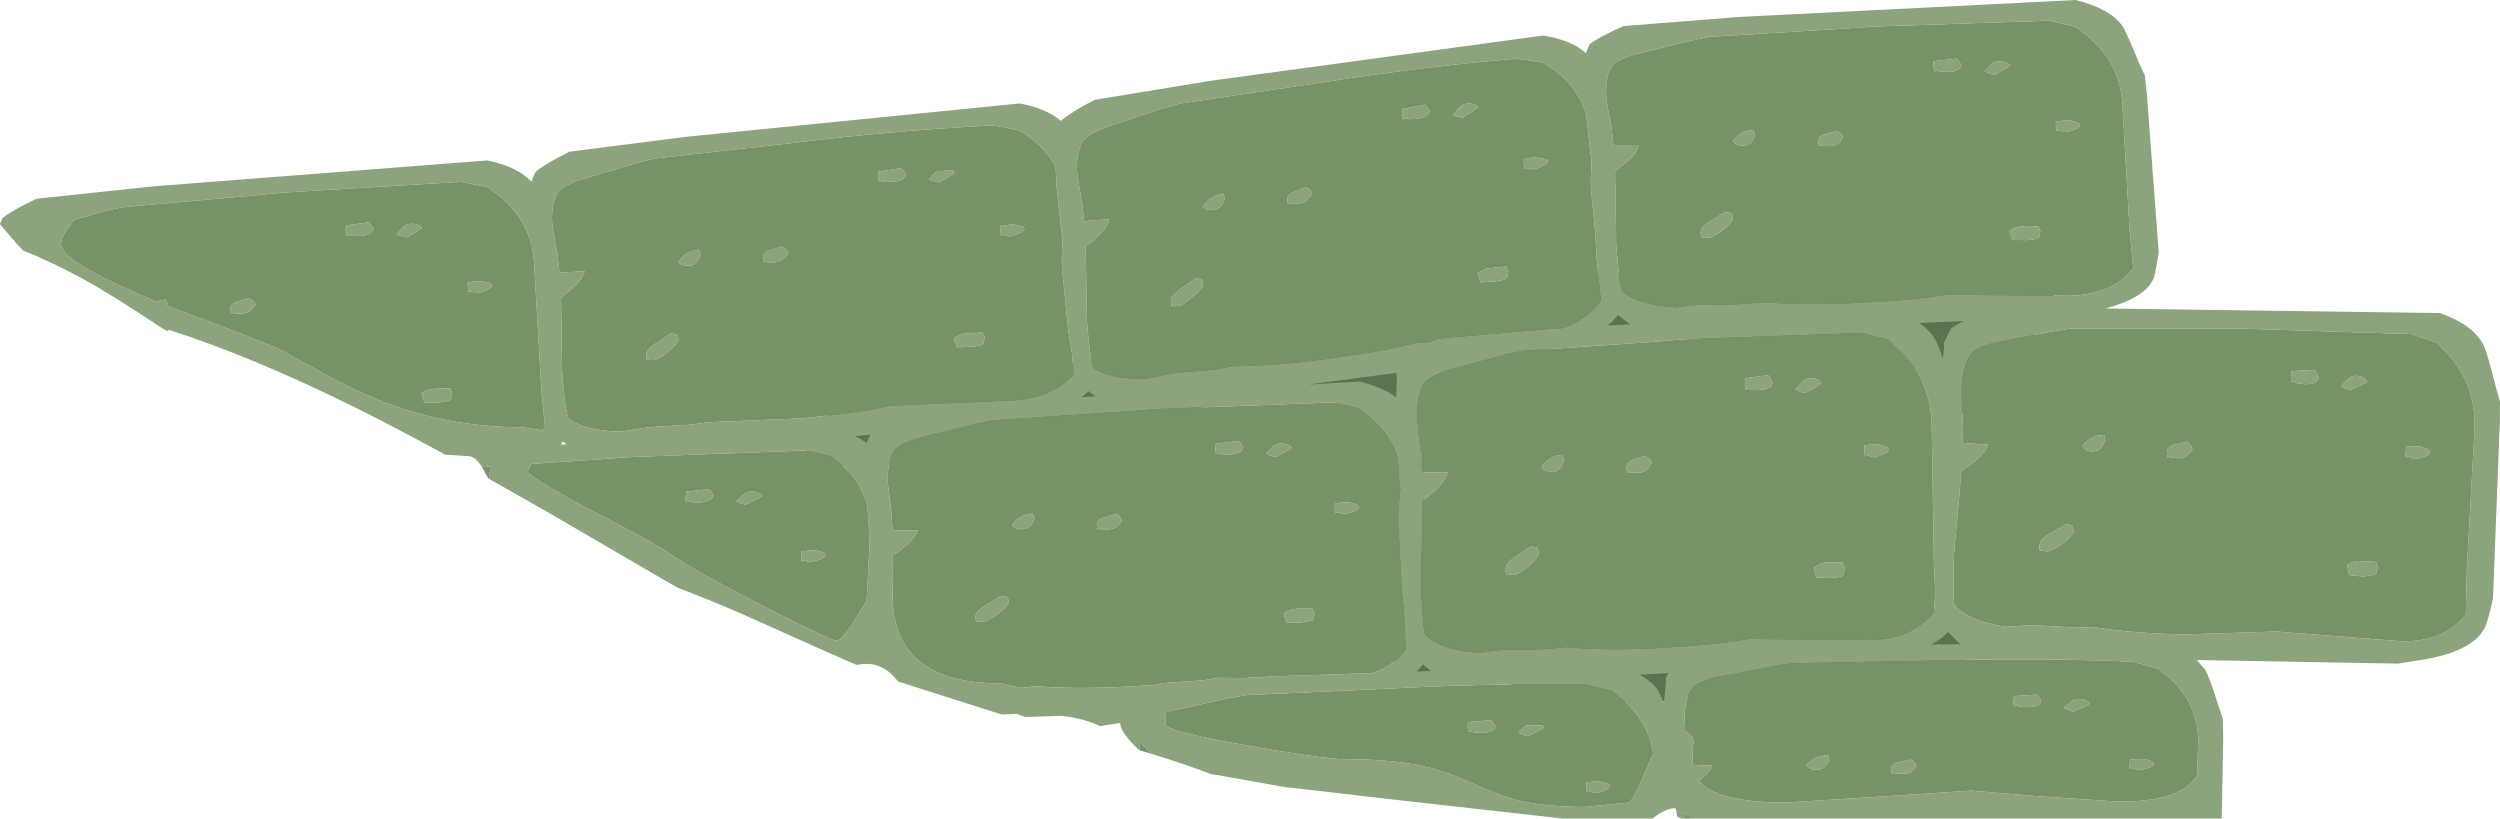 <?xml version="1.0" encoding="UTF-8" standalone="no"?>
<svg xmlns:ffdec="https://www.free-decompiler.com/flash" xmlns:xlink="http://www.w3.org/1999/xlink" ffdec:objectType="shape" height="215.6px" width="658.5px" xmlns="http://www.w3.org/2000/svg">
  <g transform="matrix(1.0, 0.0, 0.0, 1.0, 328.65, 259.8)">
    <path d="M134.9 -167.7 L124.3 -169.65 Q113.4 -171.65 104.3 -171.65 81.95 -171.65 63.9 -161.0 59.7 -158.5 52.45 -153.15 47.05 -149.2 44.85 -148.55 45.5 -143.4 46.15 -133.2 L47.25 -117.45 Q49.05 -99.65 54.6 -95.65 67.45 -97.7 86.5 -93.75 96.1 -91.75 104.45 -89.35 106.8 -89.35 119.7 -92.35 130.8 -95.0 136.5 -96.6 L163.8 -96.7 Q166.65 -98.85 173.25 -99.35 176.55 -99.6 179.55 -99.45 184.65 -99.45 189.25 -95.65 192.9 -92.6 192.9 -91.45 192.9 -86.2 181.65 -84.15 168.55 -82.8 164.85 -81.9 L137.55 -81.6 Q130.4 -78.65 117.6 -76.35 107.65 -74.55 105.0 -74.55 L88.9 -75.25 Q81.0 -76.25 67.7 -79.9 63.7 -81.0 57.9 -81.2 L48.65 -81.25 Q38.9 -81.45 38.55 -85.8 L37.95 -96.8 Q37.4 -103.8 35.7 -108.65 34.15 -112.9 33.3 -119.6 L31.9 -131.3 Q29.8 -145.95 22.05 -154.85 L10.75 -154.85 Q-5.2 -154.5 -49.9 -145.7 -93.9 -137.0 -103.4 -137.0 -113.1 -137.0 -116.05 -140.95 -117.5 -142.9 -117.05 -144.9 -117.05 -153.55 -48.9 -163.7 -13.6 -168.95 34.35 -174.55 47.2 -176.65 65.25 -181.1 L89.75 -186.9 Q111.6 -191.25 142.05 -189.5 L169.15 -186.9 Q177.2 -186.9 185.3 -189.65 193.45 -192.4 201.6 -192.4 208.8 -192.4 211.3 -188.45 212.55 -186.45 212.35 -184.5 212.35 -178.75 209.4 -174.1 204.5 -166.45 193.2 -167.2 195.85 -164.9 196.4 -162.85 196.6 -162.25 196.6 -159.7 196.6 -156.35 194.75 -153.8 192.65 -150.9 189.0 -150.9 185.65 -150.9 182.5 -154.0 180.5 -155.85 177.15 -160.75 173.75 -165.7 171.95 -167.5 168.9 -170.6 165.75 -170.6 L139.9 -169.3 Q139.35 -169.3 137.85 -168.5 136.4 -167.7 134.9 -167.7" fill="#5c7250" fill-rule="evenodd" stroke="none"/>
    <path d="M-201.65 -136.75 Q-203.55 -139.65 -205.25 -139.65 L-211.45 -140.05 -212.4 -140.6 Q-224.7 -147.3 -234.65 -152.25 -262.05 -165.85 -284.25 -172.95 L-284.4 -172.55 -285.7 -173.2 Q-300.05 -182.75 -307.65 -186.8 -315.2 -190.85 -322.6 -193.85 L-323.1 -194.4 -324.25 -195.6 -328.65 -200.75 -328.6 -200.95 -328.0 -202.35 Q-325.15 -204.6 -319.0 -207.45 L-288.4 -210.7 -200.25 -217.55 Q-192.15 -215.8 -188.7 -211.95 L-188.2 -213.15 -187.6 -214.55 Q-184.75 -216.85 -178.6 -219.85 L-148.05 -223.75 -60.05 -232.55 Q-52.8 -231.15 -49.25 -227.95 -46.4 -230.35 -40.35 -233.5 L-9.9 -238.5 77.85 -250.45 Q85.55 -249.15 89.05 -245.8 L89.45 -246.75 90.05 -248.15 Q92.9 -250.3 99.1 -252.95 L129.75 -255.35 218.05 -259.8 Q227.1 -257.55 230.35 -253.0 231.4 -251.5 234.8 -243.15 L236.3 -239.9 236.85 -234.9 239.95 -193.4 Q239.15 -187.85 238.6 -186.5 236.5 -181.35 225.95 -178.55 L314.05 -177.35 Q322.75 -174.25 325.45 -169.0 326.4 -167.25 328.8 -157.7 L329.85 -154.0 329.8 -148.4 328.0 -102.1 Q326.6 -96.0 325.9 -94.55 322.55 -87.8 307.6 -85.75 L302.95 -85.0 250.0 -85.95 252.15 -83.45 Q253.15 -82.0 255.75 -73.7 L256.85 -70.5 256.95 -65.65 256.55 -44.2 117.1 -44.2 115.0 -45.65 114.95 -45.05 114.9 -44.2 114.05 -44.2 113.95 -44.25 113.1 -44.75 112.85 -46.45 112.6 -46.95 Q110.1 -46.85 106.95 -44.45 L106.65 -44.2 82.95 -44.2 32.6 -49.85 26.8 -50.55 9.75 -52.5 9.55 -52.55 8.85 -52.65 -7.75 -55.6 -9.7 -55.9 -11.5 -56.6 Q-18.3 -59.1 -25.55 -61.3 -27.3 -63.0 -28.3 -64.65 L-28.5 -62.2 -28.6 -62.2 Q-33.65 -67.0 -33.6 -69.35 L-36.6 -68.9 -38.9 -68.55 Q-43.2 -70.6 -49.0 -71.25 L-58.65 -70.95 Q-59.7 -71.3 -60.65 -71.75 L-64.8 -71.6 -92.1 -80.3 Q-95.9 -85.3 -101.2 -84.9 L-102.25 -84.8 -103.0 -84.65 -111.35 -88.3 -132.9 -97.95 Q-142.5 -102.15 -150.2 -105.0 L-183.95 -124.65 -198.3 -132.8 -199.75 -133.6 -199.75 -134.1 Q-199.75 -135.5 -199.25 -136.9 L-201.65 -136.75 M214.25 -253.65 L211.05 -254.35 164.75 -252.8 161.9 -252.6 156.8 -252.25 121.6 -250.1 117.0 -249.15 101.95 -245.45 Q96.5 -243.95 95.5 -241.7 94.3 -238.9 94.4 -235.35 L94.5 -233.75 Q94.8 -231.15 95.85 -226.05 L96.35 -221.4 96.9 -221.4 103.0 -221.4 Q102.4 -218.85 97.95 -215.65 L97.4 -215.2 96.75 -214.75 96.9 -207.65 97.05 -195.3 Q97.7 -186.8 98.45 -183.65 L98.7 -183.0 99.2 -182.6 Q103.65 -179.35 113.1 -178.8 L113.35 -178.9 119.8 -179.65 Q124.4 -179.4 131.05 -179.75 L136.0 -180.2 Q146.7 -179.3 160.3 -180.0 176.6 -180.75 183.75 -182.15 L184.05 -182.15 184.15 -182.15 216.95 -181.9 Q228.35 -182.45 233.25 -189.2 L232.25 -199.75 230.35 -233.0 Q229.6 -243.2 221.35 -250.2 L218.05 -252.7 214.25 -253.65 M196.1 -243.1 Q197.9 -244.25 200.35 -243.05 L200.85 -242.5 198.9 -241.3 196.65 -240.1 Q195.0 -240.5 194.05 -241.05 L196.1 -243.1 M184.55 -240.85 L182.5 -240.9 181.2 -241.25 181.0 -240.95 Q180.75 -240.9 180.65 -242.2 180.55 -243.55 180.7 -243.75 L180.8 -243.7 186.8 -244.35 187.3 -243.7 187.95 -242.7 Q187.85 -241.0 184.55 -240.85 M212.85 -227.95 L212.95 -227.85 215.7 -228.1 Q217.65 -228.05 219.05 -227.3 L219.3 -226.7 Q219.0 -226.15 217.9 -225.7 216.8 -225.2 215.4 -225.0 L213.4 -225.55 213.2 -225.25 Q213.0 -225.15 212.9 -226.45 L212.85 -227.95 M208.25 -200.2 L208.3 -199.8 208.8 -198.95 208.45 -197.15 Q207.3 -196.65 205.15 -196.55 L201.45 -196.6 201.05 -197.7 Q200.7 -198.55 200.65 -198.95 201.9 -199.9 203.2 -200.1 204.5 -200.35 208.25 -200.2 M22.05 -238.45 L17.0 -237.7 -17.95 -232.5 -22.6 -231.2 -37.55 -226.2 Q-42.9 -224.2 -43.9 -221.85 L-44.6 -219.65 Q-45.2 -216.95 -44.9 -213.8 L-43.6 -206.1 -43.1 -201.5 -40.85 -201.75 -36.45 -202.05 Q-37.0 -199.75 -40.45 -196.65 L-41.45 -195.85 -42.7 -194.85 -42.55 -187.7 -42.35 -175.3 Q-41.7 -166.8 -40.95 -163.7 L-40.75 -163.0 Q-40.0 -162.45 -39.05 -161.95 -34.6 -159.85 -26.4 -160.05 L-26.15 -160.15 -19.75 -161.45 -8.55 -162.5 -3.65 -163.35 Q7.0 -163.4 20.5 -165.2 36.7 -167.4 43.75 -169.35 L44.1 -169.4 44.2 -169.4 48.15 -169.7 50.0 -170.6 80.7 -173.25 82.95 -173.35 Q89.55 -175.65 93.0 -180.7 L91.95 -191.2 91.55 -198.6 90.45 -209.65 Q90.25 -211.9 90.55 -216.1 L90.45 -218.55 90.3 -219.2 89.15 -229.7 Q87.15 -236.4 81.15 -241.1 L77.85 -243.3 74.05 -243.9 70.9 -244.35 Q50.15 -242.65 24.9 -238.9 L22.05 -238.45 M15.75 -207.1 Q14.95 -206.4 13.45 -206.2 L11.45 -206.1 10.95 -206.3 10.8 -206.0 Q10.55 -205.9 10.45 -207.2 10.35 -208.4 11.95 -209.15 L15.35 -210.45 Q16.1 -210.2 16.45 -209.75 L17.05 -208.85 15.75 -207.1 M47.3 -231.6 L47.95 -230.7 Q47.85 -228.95 44.55 -228.5 L42.5 -228.4 41.25 -228.7 41.05 -228.35 Q40.8 -228.25 40.7 -229.55 40.6 -230.9 40.75 -231.15 L40.85 -231.1 46.75 -232.25 47.3 -231.6 M54.0 -229.55 L56.05 -231.8 Q57.8 -233.1 60.25 -232.1 L60.75 -231.55 58.85 -230.2 56.6 -228.85 Q54.95 -229.05 54.0 -229.55 M79.1 -217.2 Q78.8 -216.65 77.7 -216.1 76.6 -215.5 75.25 -215.2 L73.25 -215.55 73.05 -215.25 Q72.85 -215.15 72.75 -216.45 L72.7 -217.95 72.8 -217.9 75.55 -218.35 78.85 -217.85 79.1 -217.2 M121.25 -201.2 L125.75 -203.95 127.1 -203.75 Q127.7 -203.6 127.8 -202.3 127.85 -201.3 125.2 -199.25 122.6 -197.25 121.35 -197.2 L119.8 -197.3 119.8 -197.5 119.65 -197.2 Q119.4 -197.15 119.3 -198.5 119.2 -199.8 121.25 -201.2 M155.15 -225.35 Q155.9 -225.05 156.25 -224.55 L156.85 -223.6 Q156.1 -222.4 155.55 -222.0 154.7 -221.35 153.25 -221.3 L151.2 -221.4 150.7 -221.6 150.55 -221.3 Q150.35 -221.25 150.25 -222.55 150.15 -223.75 151.7 -224.35 L155.15 -225.35 M133.65 -224.3 L133.05 -222.85 Q132.2 -221.55 130.6 -221.5 129.25 -221.4 128.65 -221.8 L127.8 -222.6 Q129.7 -225.4 133.2 -225.55 L133.65 -224.3 M130.95 -158.55 L131.05 -160.3 131.15 -160.2 137.1 -160.95 137.65 -160.2 138.25 -159.1 Q138.1 -157.25 134.75 -157.05 L132.7 -157.1 131.45 -157.5 131.25 -157.15 Q131.0 -157.1 130.95 -158.55 M150.65 -159.5 L151.1 -158.85 149.15 -157.55 146.8 -156.25 Q145.15 -156.65 144.3 -157.25 L146.4 -159.55 Q148.25 -160.85 150.65 -159.5 M94.8 -174.05 L100.75 -174.35 97.5 -176.85 Q96.5 -175.4 94.8 -174.05 M112.7 -170.25 L107.55 -169.8 81.55 -168.0 72.4 -167.4 67.7 -166.4 60.65 -164.45 52.55 -162.25 Q47.05 -160.5 45.95 -158.0 44.4 -154.25 44.65 -149.2 L45.25 -143.5 45.65 -140.55 45.95 -135.35 47.1 -135.4 52.65 -135.35 Q51.9 -132.5 47.4 -128.95 L47.35 -128.9 46.1 -127.95 45.95 -120.0 45.65 -106.2 Q45.95 -96.75 46.55 -93.25 L46.75 -92.55 Q47.4 -91.95 48.2 -91.4 52.55 -88.4 60.95 -87.8 L61.2 -87.9 67.7 -88.75 Q72.3 -88.5 78.9 -88.85 L83.85 -89.35 Q94.5 -88.35 108.1 -89.1 124.4 -90.0 131.55 -91.45 L131.9 -91.5 132.0 -91.5 164.65 -91.2 Q175.6 -91.8 180.85 -98.7 L180.8 -98.75 181.1 -103.65 180.75 -111.15 180.15 -148.25 Q179.8 -159.65 171.9 -167.5 L168.7 -170.3 164.9 -171.3 161.8 -172.1 115.55 -170.45 112.7 -170.25 M104.8 -139.75 L105.9 -138.85 106.4 -137.85 105.1 -136.0 Q104.25 -135.3 102.75 -135.25 L100.7 -135.3 100.25 -135.6 100.05 -135.25 Q99.85 -135.15 99.8 -136.6 99.75 -137.95 101.35 -138.65 L104.8 -139.75 M83.35 -138.6 L82.65 -137.0 Q81.75 -135.55 80.15 -135.45 L78.3 -135.8 77.4 -136.7 Q79.4 -139.85 82.9 -140.0 L83.35 -138.6 M149.1 -110.25 Q150.4 -111.25 151.65 -111.55 153.05 -111.8 156.7 -111.6 L156.8 -111.15 Q156.9 -110.65 157.25 -110.25 L156.85 -108.2 Q155.7 -107.65 153.55 -107.55 L149.85 -107.65 149.5 -108.8 149.1 -110.25 M60.95 -186.5 L60.55 -187.75 Q61.85 -188.75 63.1 -189.1 L68.1 -189.6 68.15 -189.25 68.65 -188.45 68.3 -186.55 Q67.2 -185.95 65.05 -185.65 L61.35 -185.45 60.95 -186.5 M29.55 -159.3 Q35.75 -157.75 39.1 -155.1 L39.2 -157.85 39.3 -160.1 39.15 -161.3 39.3 -161.6 15.8 -158.5 29.55 -159.3 M29.3 -152.2 L25.45 -153.1 22.4 -153.8 -23.9 -152.05 -26.75 -151.85 -31.9 -151.45 -58.7 -149.65 -67.05 -149.1 -71.7 -148.15 -72.85 -147.85 -86.9 -144.35 Q-92.35 -142.75 -93.5 -140.5 -94.95 -137.35 -94.8 -133.15 L-94.8 -132.55 -93.85 -124.8 -93.55 -120.15 -92.85 -120.15 -86.85 -120.15 Q-87.65 -117.6 -92.15 -114.4 L-93.05 -113.8 -93.45 -113.5 -93.5 -109.9 -93.5 -109.8 -93.45 -107.1 Q-93.65 -103.25 -93.45 -100.45 -93.1 -95.2 -91.1 -91.35 -85.2 -79.8 -65.1 -79.8 L-59.7 -78.6 -55.85 -79.05 Q-45.2 -78.2 -31.6 -78.95 L-23.75 -79.45 -22.75 -79.85 -11.8 -80.6 -8.1 -81.2 -7.75 -81.25 -7.65 -81.25 -1.05 -81.2 7.9 -81.7 32.8 -82.5 Q38.45 -84.4 41.65 -88.6 L41.55 -90.5 41.5 -90.55 41.5 -91.5 41.15 -98.7 40.6 -104.15 39.65 -122.25 Q39.55 -125.1 40.2 -130.85 L39.9 -132.9 39.55 -139.2 Q37.6 -145.15 32.45 -149.7 L29.3 -152.2 M23.0 -127.35 L23.1 -127.25 25.85 -127.5 Q27.75 -127.45 29.1 -126.7 L29.3 -126.05 Q29.0 -125.55 27.95 -125.1 L25.4 -124.35 23.45 -124.9 23.25 -124.6 Q23.0 -124.5 22.95 -125.8 22.9 -127.15 23.0 -127.35 M9.65 -140.65 L7.35 -139.45 Q5.7 -139.8 4.8 -140.35 L6.95 -142.45 Q8.75 -143.6 11.15 -142.4 L11.65 -141.85 Q11.4 -141.45 9.65 -140.65 M17.1 -99.45 L17.15 -99.05 17.65 -98.25 17.2 -96.4 13.9 -95.8 10.2 -95.85 9.85 -96.9 Q9.5 -97.8 9.5 -98.2 10.8 -99.1 12.05 -99.35 13.45 -99.6 17.1 -99.45 M76.6 -114.1 Q76.65 -113.0 73.9 -110.65 71.25 -108.45 69.95 -108.35 L68.35 -108.55 68.4 -108.7 68.2 -108.35 Q67.95 -108.3 67.95 -109.8 67.9 -111.25 70.0 -112.8 L74.6 -115.85 75.95 -115.65 Q76.55 -115.55 76.6 -114.1 M48.25 -83.05 L46.2 -84.8 44.5 -82.9 48.25 -83.05 M58.45 -67.25 L58.2 -66.95 Q58.0 -66.9 57.95 -68.15 57.95 -69.45 58.1 -69.65 L58.2 -69.6 64.2 -70.15 64.65 -69.45 65.25 -68.55 Q65.05 -66.85 61.75 -66.75 L59.7 -66.85 58.45 -67.25 M59.0 -53.55 Q66.15 -50.3 70.3 -49.2 77.85 -47.25 88.95 -47.25 L92.7 -47.65 100.5 -48.4 Q101.85 -49.9 103.4 -53.45 L106.1 -59.8 106.8 -61.25 Q105.7 -69.35 99.05 -75.25 L95.9 -77.8 92.1 -78.75 89.05 -79.45 Q68.1 -79.9 42.75 -78.7 L39.9 -78.55 34.75 -78.3 -0.45 -76.7 -5.15 -75.9 -14.35 -73.8 -20.4 -72.55 -21.75 -72.15 -21.65 -69.0 Q-21.65 -67.2 0.05 -63.4 20.35 -59.85 25.2 -59.85 38.1 -59.85 46.7 -57.9 52.2 -56.65 59.0 -53.55 M71.3 -66.8 Q73.0 -68.6 73.45 -68.8 L77.6 -68.7 78.05 -68.15 76.15 -67.0 73.8 -65.9 Q72.15 -66.3 71.3 -66.8 M135.85 -83.8 L123.5 -81.45 Q117.95 -80.15 116.75 -78.05 115.0 -74.85 115.05 -70.45 L115.25 -67.05 Q117.25 -66.5 117.4 -64.35 117.0 -60.65 117.2 -58.35 L122.35 -58.1 Q121.7 -56.25 118.85 -54.15 123.55 -48.4 141.75 -48.4 L166.3 -49.95 190.55 -51.55 208.0 -50.1 229.25 -48.65 Q240.4 -48.65 245.65 -51.5 248.4 -52.95 250.05 -55.5 L250.35 -64.05 Q250.55 -73.95 243.0 -81.05 L239.9 -83.65 236.2 -84.7 233.1 -85.5 Q212.25 -86.45 186.8 -85.95 L183.95 -85.9 178.8 -85.75 165.1 -85.5 143.6 -85.1 138.9 -84.45 135.85 -83.8 M153.2 -59.6 L152.4 -58.25 Q151.45 -57.05 149.85 -57.05 148.5 -57.05 148.0 -57.45 L147.15 -58.25 Q149.3 -60.85 152.85 -60.85 L153.2 -59.6 M109.65 -74.65 L109.95 -78.15 110.2 -80.1 110.1 -81.15 110.8 -82.5 103.1 -82.1 Q106.5 -80.35 108.1 -77.9 L109.65 -74.65 M89.15 -52.4 L89.25 -53.85 89.35 -53.8 92.1 -53.95 Q94.0 -53.9 95.3 -53.15 L95.5 -52.55 94.15 -51.6 Q92.95 -51.1 91.6 -50.9 L89.65 -51.5 89.45 -51.2 Q89.2 -51.15 89.15 -52.4 M288.0 -158.2 L290.25 -160.35 Q292.15 -161.45 294.45 -160.0 L294.9 -159.3 Q294.6 -158.9 292.85 -158.15 290.85 -157.3 290.45 -157.0 288.8 -157.5 288.0 -158.2 M306.45 -171.8 L260.2 -173.3 257.35 -173.3 252.2 -173.25 216.95 -173.3 212.25 -172.55 196.75 -169.55 Q191.2 -168.2 189.95 -165.75 188.15 -162.1 188.05 -157.05 188.0 -154.1 188.4 -148.35 L188.35 -143.15 195.05 -142.65 Q194.15 -139.9 189.35 -136.7 L187.95 -135.75 187.35 -128.3 187.3 -127.8 186.05 -114.1 Q185.7 -104.65 186.05 -101.1 L186.15 -100.3 187.25 -99.25 Q191.4 -95.9 200.05 -94.65 L200.3 -94.75 206.85 -95.15 218.0 -94.5 222.95 -94.6 Q233.55 -92.9 247.15 -92.7 L270.75 -93.45 271.05 -93.45 271.15 -93.45 303.8 -90.9 Q315.2 -90.7 320.85 -97.95 L321.1 -109.65 323.15 -146.7 Q323.6 -158.15 316.2 -166.45 L313.25 -169.5 309.55 -170.8 306.45 -171.8 M275.15 -162.05 L281.1 -162.4 281.5 -161.55 282.1 -160.45 Q281.75 -158.55 278.45 -158.6 L276.4 -158.85 275.2 -159.35 275.0 -159.0 Q274.75 -158.95 274.8 -160.4 274.85 -161.9 275.05 -162.1 L275.15 -162.05 M245.05 -139.1 L243.0 -139.35 242.55 -139.65 242.35 -139.3 Q242.1 -139.25 242.15 -140.7 242.2 -142.05 243.85 -142.65 L247.4 -143.5 248.4 -142.5 248.85 -141.4 247.4 -139.7 Q246.5 -139.1 245.05 -139.1 M305.4 -139.65 L305.15 -139.3 Q304.9 -139.25 305.0 -140.7 L305.15 -142.35 305.25 -142.25 308.0 -142.3 Q309.9 -142.15 311.2 -141.2 L311.35 -140.45 Q311.05 -139.9 309.9 -139.5 308.7 -139.0 307.3 -138.85 L305.4 -139.65 M289.85 -109.5 L289.55 -110.95 Q290.9 -111.9 292.2 -112.05 L297.25 -111.8 297.3 -111.35 297.65 -110.4 297.15 -108.4 293.75 -107.95 290.1 -108.3 289.85 -109.5 M185.3 -173.35 L188.5 -175.25 176.9 -174.7 Q179.55 -172.95 180.95 -170.6 181.6 -169.6 183.1 -165.4 L183.15 -166.0 183.45 -168.3 183.35 -169.45 184.5 -171.85 185.3 -173.35 M165.35 -142.8 Q167.25 -142.75 168.6 -141.9 L168.8 -141.2 Q168.55 -140.65 167.45 -140.15 L164.95 -139.3 162.95 -139.95 162.75 -139.6 Q162.5 -139.5 162.45 -140.95 162.4 -142.45 162.5 -142.65 L162.6 -142.55 165.35 -142.8 M225.9 -143.8 L225.1 -142.2 Q224.1 -140.85 222.5 -140.9 221.15 -140.9 220.65 -141.35 L219.85 -142.3 Q222.05 -145.25 225.6 -145.2 L225.9 -143.8 M214.55 -116.55 Q211.7 -114.55 210.45 -114.55 L208.9 -114.8 208.95 -115.05 208.75 -114.7 Q208.5 -114.65 208.55 -116.15 208.6 -117.6 210.8 -119.0 213.85 -120.65 215.6 -121.75 L216.95 -121.4 Q217.55 -121.25 217.5 -119.8 217.45 -118.7 214.55 -116.55 M221.35 -75.05 L221.8 -74.5 Q221.55 -74.15 219.75 -73.35 L217.4 -72.35 Q215.75 -72.8 214.9 -73.35 L217.15 -75.25 Q219.05 -76.25 221.35 -75.05 M209.0 -75.2 Q208.7 -73.55 205.4 -73.55 L203.35 -73.65 202.15 -74.1 201.95 -73.8 Q201.7 -73.75 201.7 -75.0 201.75 -76.3 201.9 -76.5 L202.0 -76.45 207.95 -76.85 208.4 -76.15 209.0 -75.2 M232.5 -57.25 Q232.25 -57.2 232.3 -58.45 L232.4 -59.9 232.5 -59.8 235.3 -59.9 Q237.15 -59.85 238.5 -59.05 L238.7 -58.4 Q238.4 -57.95 237.25 -57.55 L234.65 -56.9 232.8 -57.55 232.5 -57.25 M187.8 -90.1 Q186.0 -91.65 184.5 -93.35 182.8 -91.5 180.0 -90.05 L187.8 -90.1 M169.9 -56.35 L169.7 -56.05 Q169.45 -56.0 169.5 -57.25 169.5 -58.4 171.15 -59.0 L174.7 -59.75 175.7 -58.95 176.2 -58.0 174.75 -56.5 Q173.85 -55.95 172.4 -55.95 L170.35 -56.1 169.9 -56.35 M-160.75 -216.9 L-175.75 -212.45 Q-181.15 -210.65 -182.15 -208.35 -183.6 -204.9 -183.15 -200.4 L-183.15 -200.35 -181.8 -192.65 -181.3 -188.0 -181.1 -188.0 -174.65 -188.35 Q-175.25 -185.75 -179.7 -182.35 L-180.65 -181.55 -180.9 -181.35 -180.75 -174.25 -180.6 -161.85 Q-179.95 -153.35 -179.15 -150.25 L-178.95 -149.55 -178.75 -149.4 Q-174.3 -146.2 -164.6 -146.1 L-164.35 -146.2 -157.95 -147.25 -146.7 -147.95 -141.8 -148.6 -117.55 -149.6 Q-101.35 -151.2 -94.25 -152.9 L-93.95 -152.95 -93.85 -152.95 -61.15 -154.35 Q-50.9 -155.35 -45.9 -161.15 L-46.2 -166.1 -47.3 -173.0 -48.9 -189.15 Q-49.1 -191.7 -48.7 -196.9 L-49.05 -198.75 -50.35 -210.55 -50.6 -215.95 Q-52.8 -219.95 -56.75 -223.1 L-60.05 -225.45 -63.85 -226.2 -67.0 -226.75 Q-87.85 -225.8 -113.15 -222.95 L-116.0 -222.6 -121.05 -222.0 -156.15 -218.05 -160.75 -216.9 M-83.95 -212.55 L-81.9 -214.75 -77.7 -214.9 -77.2 -214.35 Q-77.45 -213.95 -79.1 -213.05 L-81.35 -211.75 Q-83.05 -212.05 -83.95 -212.55 M-90.05 -213.95 Q-90.15 -212.2 -93.45 -211.9 L-95.5 -211.85 -96.75 -212.15 -96.95 -211.85 Q-97.2 -211.75 -97.3 -213.05 L-97.25 -214.65 -97.15 -214.6 -91.2 -215.55 -90.7 -214.85 -90.05 -213.95 M-65.2 -200.35 L-65.1 -200.3 -62.35 -200.65 Q-60.45 -200.7 -59.05 -200.0 L-58.8 -199.4 Q-59.15 -198.85 -60.2 -198.35 -61.3 -197.8 -62.7 -197.5 L-64.65 -197.95 -64.85 -197.65 Q-65.05 -197.55 -65.15 -198.85 L-65.2 -200.35 M-11.8 -205.35 Q-9.95 -208.35 -6.45 -208.8 L-6.0 -207.55 -6.6 -206.05 Q-7.45 -204.7 -9.05 -204.45 L-10.95 -204.6 -11.8 -205.35 M-301.15 -204.15 L-309.15 -201.9 -310.25 -200.35 Q-312.6 -197.2 -312.6 -195.55 -312.6 -190.75 -287.4 -180.35 L-287.9 -180.05 Q-286.65 -180.8 -284.95 -180.95 L-284.45 -179.65 -284.6 -179.25 Q-256.9 -168.9 -254.35 -167.45 L-242.85 -161.1 Q-235.4 -157.05 -229.0 -154.5 -210.95 -147.25 -191.1 -147.25 L-186.75 -146.65 -185.75 -146.4 -185.1 -147.25 -186.1 -157.8 -187.1 -175.4 -187.15 -175.9 -187.2 -177.05 -188.0 -191.05 Q-188.75 -201.25 -196.95 -208.05 L-200.25 -210.5 -204.1 -211.3 -207.25 -211.9 -253.45 -209.1 -256.3 -208.85 -261.4 -208.35 -296.5 -205.2 -301.15 -204.15 M-237.55 -200.45 L-237.4 -200.45 -231.45 -201.25 -230.95 -200.55 -230.3 -199.6 Q-230.4 -197.9 -233.7 -197.65 L-235.75 -197.65 -237.0 -198.0 -237.2 -197.7 Q-237.5 -197.6 -237.6 -198.9 L-237.55 -200.45 M-219.35 -198.5 L-221.6 -197.25 Q-223.3 -197.6 -224.2 -198.15 L-222.15 -200.25 Q-220.4 -201.45 -217.95 -200.3 L-217.45 -199.75 -219.35 -198.5 M-200.4 -183.4 Q-201.5 -182.85 -202.9 -182.6 L-204.9 -183.1 -205.1 -182.8 Q-205.3 -182.75 -205.4 -184.05 L-205.45 -185.55 -205.35 -185.45 -202.6 -185.75 Q-200.65 -185.75 -199.3 -185.05 L-199.05 -184.4 Q-199.35 -183.9 -200.4 -183.4 M-217.65 -156.15 Q-216.35 -157.1 -215.1 -157.35 L-210.05 -157.55 -210.0 -157.2 -209.5 -156.35 -209.85 -154.5 Q-211.0 -154.0 -213.1 -153.8 L-216.85 -153.8 -217.25 -154.85 -217.65 -156.15 M-165.6 -139.2 L-170.8 -138.8 -188.7 -137.6 -189.75 -135.45 Q-186.4 -132.4 -171.5 -124.65 -155.5 -116.35 -152.5 -114.15 -145.65 -109.35 -127.1 -99.9 -109.7 -91.05 -108.4 -91.05 -106.7 -91.05 -102.8 -97.75 L-100.4 -101.4 -100.45 -100.2 -99.55 -117.55 -99.6 -117.9 -100.2 -126.7 Q-101.75 -132.55 -106.55 -137.05 L-109.55 -139.55 -113.35 -140.45 -116.35 -141.15 -162.7 -139.4 -165.6 -139.2 M-179.4 -142.75 L-180.35 -143.5 -180.95 -142.65 -179.4 -142.75 M-262.65 -177.95 Q-263.45 -177.3 -264.95 -177.2 L-266.95 -177.25 -267.5 -177.45 -267.65 -177.15 Q-267.85 -177.05 -267.95 -178.35 -268.05 -179.55 -266.45 -180.25 L-263.05 -181.3 -261.95 -180.55 -261.3 -179.65 Q-262.1 -178.35 -262.65 -177.95 M-12.5 -186.35 Q-11.9 -186.25 -11.8 -184.95 -11.75 -183.95 -14.4 -181.65 -16.95 -179.4 -18.25 -179.25 -19.55 -179.05 -19.75 -179.25 L-19.75 -179.45 -19.9 -179.1 Q-20.15 -179.05 -20.25 -180.4 -20.35 -181.7 -18.35 -183.25 L-13.85 -186.4 -12.5 -186.35 M-69.25 -171.05 L-69.65 -169.2 Q-70.75 -168.65 -72.9 -168.45 L-76.6 -168.3 -77.0 -169.4 -77.4 -170.65 Q-76.15 -171.65 -74.85 -171.9 L-69.85 -172.25 -69.75 -171.85 -69.25 -171.05 M-41.85 -156.75 L-43.75 -155.2 -40.1 -155.4 -41.85 -156.75 M-62.1 -121.5 Q-60.1 -124.35 -56.6 -124.5 L-56.15 -123.25 -56.85 -121.8 Q-57.75 -120.5 -59.35 -120.4 -60.7 -120.35 -61.25 -120.7 L-62.1 -121.5 M-63.65 -102.65 Q-63.0 -102.55 -63.0 -101.25 -62.95 -100.25 -65.7 -98.15 -68.4 -96.15 -69.7 -96.05 L-71.25 -96.2 -71.2 -96.4 -71.4 -96.05 Q-71.65 -96.0 -71.7 -97.35 -71.7 -98.65 -69.6 -100.05 L-65.0 -102.8 -63.65 -102.65 M-1.85 -142.95 L-1.2 -142.0 Q-1.4 -140.3 -4.75 -140.1 L-6.75 -140.15 -8.0 -140.5 -8.2 -140.2 Q-8.45 -140.15 -8.5 -141.45 L-8.4 -143.0 -8.3 -142.95 -2.35 -143.65 -1.85 -142.95 M-34.45 -121.05 Q-35.3 -120.4 -36.8 -120.35 L-38.85 -120.4 -39.3 -120.65 -39.5 -120.35 Q-39.7 -120.25 -39.75 -121.55 -39.75 -122.75 -38.2 -123.4 L-34.7 -124.4 Q-34.0 -124.1 -33.65 -123.6 L-33.1 -122.7 Q-33.9 -121.45 -34.45 -121.05 M-127.6 -191.85 Q-127.7 -193.05 -126.15 -193.75 L-122.75 -194.9 -121.6 -194.15 -121.0 -193.25 Q-121.75 -191.95 -122.35 -191.55 -123.15 -190.85 -124.6 -190.7 L-126.65 -190.7 -127.15 -190.9 -127.3 -190.6 Q-127.5 -190.55 -127.6 -191.85 M-149.95 -190.8 Q-148.1 -193.7 -144.6 -194.05 L-144.1 -192.75 -144.75 -191.3 Q-145.6 -189.95 -147.15 -189.8 L-149.1 -190.0 -149.95 -190.8 M-149.95 -170.45 Q-149.9 -169.45 -152.55 -167.2 -155.15 -165.1 -156.4 -164.95 L-157.9 -165.0 -157.9 -165.2 -158.05 -164.9 Q-158.35 -164.8 -158.45 -166.15 -158.55 -167.45 -156.5 -168.95 L-152.0 -171.95 -150.65 -171.8 Q-150.05 -171.75 -149.95 -170.45 M-134.8 -127.7 L-132.55 -129.8 Q-130.65 -130.95 -128.35 -129.75 L-127.9 -129.2 Q-128.2 -128.85 -129.9 -128.0 L-132.3 -126.8 -134.8 -127.7 M-141.3 -130.3 L-140.7 -129.35 Q-141.0 -127.65 -144.35 -127.45 L-146.4 -127.5 -147.6 -127.9 Q-147.7 -127.55 -147.85 -127.55 -148.1 -127.5 -148.05 -128.8 L-147.85 -130.35 -147.75 -130.3 -141.75 -131.0 -141.3 -130.3 M-100.25 -143.05 L-100.3 -143.4 -99.4 -145.3 -103.55 -144.9 Q-101.65 -144.1 -100.25 -143.05 M-117.35 -111.95 Q-117.65 -111.9 -117.65 -113.2 L-117.45 -114.7 -117.35 -114.6 -114.6 -114.85 Q-112.7 -114.8 -111.4 -114.05 L-111.25 -113.45 Q-111.55 -112.9 -112.65 -112.45 L-115.25 -111.7 -117.15 -112.25 -117.35 -111.95" fill="#8ca47d" fill-rule="evenodd" stroke="none"/>
    <path d="M-201.65 -136.75 L-199.25 -136.9 Q-199.75 -135.5 -199.75 -134.1 L-199.75 -133.6 -200.05 -133.8 -200.15 -134.0 -201.65 -136.75 M-28.5 -62.2 L-28.3 -64.65 Q-27.3 -63.0 -25.55 -61.3 L-28.5 -62.2 M114.9 -44.2 L114.95 -45.05 115.0 -45.65 117.1 -44.2 114.9 -44.2 M150.65 -159.5 Q148.25 -160.85 146.4 -159.55 L144.3 -157.25 Q145.15 -156.65 146.8 -156.25 L149.15 -157.55 151.1 -158.85 150.65 -159.5 M130.95 -158.55 Q131.0 -157.1 131.25 -157.15 L131.45 -157.5 132.7 -157.1 134.75 -157.05 Q138.1 -157.25 138.25 -159.1 L137.65 -160.2 137.1 -160.95 131.15 -160.2 131.05 -160.3 130.95 -158.55 M133.65 -224.3 L133.2 -225.55 Q129.7 -225.4 127.8 -222.6 L128.65 -221.8 Q129.25 -221.4 130.6 -221.5 132.2 -221.55 133.05 -222.85 L133.65 -224.3 M155.15 -225.35 L151.7 -224.35 Q150.15 -223.75 150.25 -222.55 150.35 -221.25 150.55 -221.3 L150.7 -221.6 151.2 -221.4 153.25 -221.3 Q154.7 -221.35 155.55 -222.0 156.1 -222.4 156.85 -223.6 L156.25 -224.55 Q155.9 -225.05 155.15 -225.35 M121.25 -201.2 Q119.2 -199.8 119.3 -198.5 119.4 -197.15 119.65 -197.2 L119.8 -197.5 119.8 -197.3 121.35 -197.2 Q122.6 -197.25 125.2 -199.25 127.85 -201.3 127.8 -202.3 127.7 -203.6 127.1 -203.75 L125.75 -203.95 121.25 -201.2 M79.1 -217.2 L78.85 -217.85 75.55 -218.35 72.8 -217.9 72.7 -217.95 72.75 -216.45 Q72.85 -215.15 73.05 -215.25 L73.25 -215.55 75.25 -215.2 Q76.6 -215.5 77.7 -216.1 78.8 -216.65 79.1 -217.2 M54.0 -229.55 Q54.95 -229.05 56.6 -228.85 L58.85 -230.2 60.75 -231.55 60.25 -232.1 Q57.8 -233.1 56.05 -231.8 L54.0 -229.55 M47.3 -231.6 L46.75 -232.25 40.85 -231.1 40.75 -231.15 Q40.6 -230.9 40.7 -229.55 40.8 -228.25 41.05 -228.35 L41.25 -228.7 42.5 -228.4 44.55 -228.5 Q47.85 -228.95 47.95 -230.7 L47.3 -231.6 M15.75 -207.1 L17.05 -208.85 16.45 -209.75 Q16.1 -210.2 15.35 -210.45 L11.95 -209.15 Q10.35 -208.4 10.45 -207.2 10.55 -205.9 10.8 -206.0 L10.95 -206.3 11.45 -206.1 13.45 -206.2 Q14.95 -206.4 15.75 -207.1 M22.05 -238.45 L24.9 -238.9 Q50.15 -242.65 70.9 -244.35 L74.05 -243.9 77.85 -243.3 81.15 -241.1 Q87.15 -236.4 89.15 -229.7 L90.3 -219.2 90.45 -218.55 90.55 -216.1 Q90.25 -211.9 90.45 -209.65 L91.55 -198.6 91.95 -191.2 93.0 -180.7 Q89.55 -175.65 82.95 -173.35 L80.7 -173.25 50.0 -170.6 48.15 -169.7 44.2 -169.4 44.1 -169.4 43.75 -169.35 Q36.7 -167.4 20.5 -165.2 7.0 -163.4 -3.65 -163.35 L-8.55 -162.5 -19.75 -161.45 -26.15 -160.15 -26.4 -160.05 Q-34.6 -159.85 -39.05 -161.95 -40.0 -162.45 -40.75 -163.0 L-40.95 -163.7 Q-41.7 -166.8 -42.35 -175.3 L-42.55 -187.7 -42.7 -194.85 -41.45 -195.85 -40.45 -196.65 Q-37.0 -199.75 -36.45 -202.05 L-40.85 -201.75 -43.1 -201.5 -43.6 -206.1 -44.9 -213.8 Q-45.2 -216.95 -44.6 -219.65 L-43.9 -221.85 Q-42.9 -224.2 -37.55 -226.2 L-22.6 -231.2 -17.95 -232.5 17.0 -237.7 22.05 -238.45 M208.25 -200.2 Q204.5 -200.35 203.2 -200.1 201.9 -199.9 200.65 -198.95 200.7 -198.55 201.05 -197.7 L201.45 -196.6 205.15 -196.55 Q207.3 -196.65 208.45 -197.15 L208.8 -198.95 208.3 -199.8 208.25 -200.2 M212.85 -227.95 L212.9 -226.45 Q213.0 -225.15 213.2 -225.25 L213.4 -225.55 215.4 -225.0 Q216.8 -225.2 217.9 -225.7 219.0 -226.15 219.3 -226.7 L219.05 -227.3 Q217.65 -228.05 215.7 -228.1 L212.95 -227.85 212.85 -227.95 M184.55 -240.85 Q187.85 -241.0 187.95 -242.7 L187.3 -243.7 186.8 -244.35 180.8 -243.7 180.7 -243.75 Q180.55 -243.55 180.65 -242.2 180.75 -240.9 181.0 -240.95 L181.2 -241.25 182.5 -240.9 184.55 -240.85 M196.1 -243.1 L194.05 -241.05 Q195.0 -240.5 196.65 -240.1 L198.9 -241.3 200.85 -242.5 200.35 -243.05 Q197.9 -244.25 196.1 -243.1 M214.25 -253.65 L218.05 -252.7 221.35 -250.2 Q229.6 -243.2 230.35 -233.0 L232.25 -199.75 233.25 -189.2 Q228.35 -182.45 216.95 -181.9 L184.15 -182.15 184.05 -182.15 183.75 -182.15 Q176.6 -180.75 160.3 -180.0 146.7 -179.3 136.0 -180.2 L131.05 -179.75 Q124.4 -179.4 119.8 -179.65 L113.35 -178.9 113.1 -178.8 Q103.65 -179.35 99.2 -182.6 L98.7 -183.0 98.45 -183.65 Q97.7 -186.8 97.05 -195.3 L96.9 -207.65 96.75 -214.75 97.4 -215.2 97.95 -215.65 Q102.4 -218.85 103.0 -221.4 L96.9 -221.4 96.35 -221.4 95.85 -226.05 Q94.8 -231.15 94.5 -233.75 L94.4 -235.35 Q94.3 -238.9 95.5 -241.7 96.5 -243.95 101.95 -245.45 L117.0 -249.15 121.6 -250.1 156.8 -252.25 161.9 -252.6 164.75 -252.8 211.05 -254.35 214.25 -253.65 M60.95 -186.5 L61.35 -185.45 65.05 -185.65 Q67.2 -185.95 68.3 -186.55 L68.65 -188.45 68.15 -189.25 68.1 -189.6 63.1 -189.1 Q61.85 -188.75 60.55 -187.75 L60.95 -186.5 M149.1 -110.25 L149.5 -108.8 149.85 -107.65 153.55 -107.55 Q155.7 -107.65 156.85 -108.2 L157.25 -110.25 Q156.9 -110.65 156.8 -111.15 L156.7 -111.6 Q153.05 -111.8 151.65 -111.55 150.4 -111.25 149.1 -110.25 M83.35 -138.6 L82.9 -140.0 Q79.4 -139.85 77.4 -136.7 L78.3 -135.8 80.15 -135.45 Q81.75 -135.55 82.65 -137.0 L83.35 -138.6 M104.8 -139.75 L101.35 -138.65 Q99.75 -137.95 99.8 -136.6 99.85 -135.15 100.05 -135.25 L100.25 -135.6 100.7 -135.3 102.75 -135.25 Q104.25 -135.3 105.1 -136.0 L106.4 -137.85 105.9 -138.85 104.8 -139.75 M112.7 -170.25 L115.55 -170.45 161.8 -172.1 164.9 -171.3 168.7 -170.3 171.9 -167.5 Q179.8 -159.65 180.15 -148.25 L180.75 -111.15 181.1 -103.65 180.8 -98.75 180.85 -98.7 Q175.6 -91.8 164.65 -91.2 L132.0 -91.5 131.9 -91.5 131.55 -91.45 Q124.4 -90.0 108.1 -89.1 94.5 -88.35 83.85 -89.35 L78.9 -88.85 Q72.3 -88.5 67.7 -88.75 L61.2 -87.9 60.95 -87.8 Q52.55 -88.4 48.2 -91.4 47.4 -91.95 46.75 -92.55 L46.55 -93.25 Q45.95 -96.75 45.65 -106.2 L45.95 -120.0 46.1 -127.95 47.35 -128.9 47.4 -128.95 Q51.9 -132.5 52.65 -135.35 L47.1 -135.4 45.95 -135.35 45.65 -140.55 45.25 -143.5 44.65 -149.2 Q44.4 -154.25 45.95 -158.0 47.05 -160.5 52.55 -162.25 L60.65 -164.45 67.7 -166.4 72.4 -167.4 81.55 -168.0 107.55 -169.8 112.7 -170.25 M76.6 -114.1 Q76.55 -115.55 75.95 -115.65 L74.6 -115.85 70.0 -112.8 Q67.9 -111.25 67.95 -109.8 67.95 -108.3 68.2 -108.35 L68.4 -108.7 68.35 -108.55 69.95 -108.35 Q71.25 -108.45 73.9 -110.65 76.65 -113.0 76.6 -114.1 M17.1 -99.45 Q13.45 -99.6 12.05 -99.35 10.8 -99.1 9.5 -98.2 9.5 -97.8 9.85 -96.9 L10.2 -95.85 13.9 -95.8 17.2 -96.4 17.65 -98.25 17.15 -99.05 17.1 -99.45 M9.65 -140.65 Q11.4 -141.45 11.65 -141.85 L11.15 -142.4 Q8.75 -143.6 6.95 -142.45 L4.8 -140.35 Q5.7 -139.8 7.35 -139.45 L9.65 -140.65 M23.0 -127.35 Q22.9 -127.15 22.95 -125.8 23.0 -124.5 23.25 -124.6 L23.45 -124.9 25.4 -124.35 27.95 -125.1 Q29.0 -125.55 29.3 -126.05 L29.1 -126.7 Q27.75 -127.45 25.85 -127.5 L23.1 -127.25 23.0 -127.35 M29.3 -152.2 L32.45 -149.7 Q37.6 -145.15 39.55 -139.2 L39.9 -132.9 40.2 -130.85 Q39.55 -125.1 39.65 -122.25 L40.6 -104.15 41.15 -98.7 41.5 -91.5 41.5 -90.55 41.55 -90.5 41.65 -88.6 Q38.45 -84.4 32.8 -82.5 L7.9 -81.7 -1.05 -81.2 -7.65 -81.25 -7.75 -81.25 -8.1 -81.2 -11.8 -80.6 -22.75 -79.85 -23.75 -79.45 -31.6 -78.95 Q-45.2 -78.2 -55.85 -79.05 L-59.7 -78.6 -65.1 -79.8 Q-85.2 -79.8 -91.1 -91.35 -93.1 -95.2 -93.45 -100.45 -93.65 -103.25 -93.45 -107.1 L-93.5 -109.8 -93.5 -109.9 -93.45 -113.5 -93.05 -113.8 -92.15 -114.4 Q-87.65 -117.6 -86.85 -120.15 L-92.85 -120.15 -93.55 -120.15 -93.85 -124.8 -94.8 -132.55 -94.8 -133.15 Q-94.95 -137.35 -93.5 -140.5 -92.35 -142.75 -86.9 -144.35 L-72.85 -147.85 -71.7 -148.15 -67.05 -149.1 -58.7 -149.65 -31.9 -151.45 -26.75 -151.85 -23.9 -152.05 22.4 -153.8 25.45 -153.1 29.3 -152.2 M153.2 -59.6 L152.85 -60.85 Q149.3 -60.85 147.15 -58.25 L148.0 -57.45 Q148.5 -57.05 149.85 -57.05 151.45 -57.05 152.4 -58.25 L153.2 -59.6 M135.85 -83.8 L138.9 -84.45 143.6 -85.1 165.1 -85.5 178.8 -85.75 183.95 -85.9 186.8 -85.95 Q212.25 -86.45 233.1 -85.5 L236.2 -84.7 239.9 -83.65 243.0 -81.05 Q250.55 -73.95 250.35 -64.05 L250.05 -55.5 Q248.4 -52.95 245.65 -51.5 240.4 -48.65 229.25 -48.65 L208.0 -50.1 190.55 -51.55 166.3 -49.95 141.75 -48.4 Q123.55 -48.4 118.85 -54.15 121.7 -56.25 122.35 -58.1 L117.2 -58.35 Q117.0 -60.65 117.4 -64.35 117.25 -66.5 115.25 -67.05 L115.05 -70.45 Q115.0 -74.85 116.75 -78.05 117.95 -80.15 123.5 -81.45 L135.85 -83.8 M71.3 -66.8 Q72.15 -66.3 73.8 -65.9 L76.15 -67.0 78.05 -68.15 77.6 -68.7 73.45 -68.8 Q73.0 -68.6 71.3 -66.8 M59.0 -53.55 Q52.2 -56.65 46.7 -57.9 38.1 -59.85 25.2 -59.85 20.35 -59.85 0.05 -63.4 -21.65 -67.2 -21.65 -69.0 L-21.75 -72.15 -20.4 -72.55 -14.35 -73.8 -5.15 -75.9 -0.45 -76.7 34.75 -78.3 39.9 -78.55 42.75 -78.7 Q68.1 -79.9 89.05 -79.45 L92.1 -78.75 95.9 -77.8 99.05 -75.25 Q105.7 -69.35 106.8 -61.25 L106.1 -59.8 103.4 -53.45 Q101.85 -49.9 100.5 -48.4 L92.7 -47.65 88.95 -47.25 Q77.85 -47.25 70.3 -49.2 66.15 -50.3 59.0 -53.55 M58.45 -67.25 L59.7 -66.85 61.75 -66.75 Q65.05 -66.85 65.25 -68.55 L64.65 -69.45 64.2 -70.15 58.2 -69.6 58.1 -69.65 Q57.95 -69.45 57.95 -68.15 58.0 -66.9 58.2 -66.95 L58.45 -67.25 M289.85 -109.5 L290.1 -108.3 293.75 -107.95 297.15 -108.4 297.65 -110.4 297.3 -111.35 297.25 -111.8 292.2 -112.05 Q290.9 -111.9 289.55 -110.95 L289.85 -109.5 M305.4 -139.65 L307.3 -138.85 Q308.7 -139.0 309.9 -139.5 311.05 -139.9 311.35 -140.45 L311.2 -141.2 Q309.9 -142.15 308.0 -142.3 L305.25 -142.25 305.15 -142.35 305.0 -140.7 Q304.9 -139.25 305.15 -139.3 L305.4 -139.65 M245.05 -139.1 Q246.5 -139.1 247.4 -139.7 L248.85 -141.4 248.4 -142.5 247.4 -143.5 243.85 -142.65 Q242.2 -142.05 242.15 -140.7 242.1 -139.25 242.35 -139.3 L242.55 -139.65 243.0 -139.35 245.05 -139.1 M275.15 -162.05 L275.05 -162.1 Q274.85 -161.9 274.8 -160.4 274.75 -158.95 275.0 -159.0 L275.2 -159.35 276.4 -158.85 278.45 -158.6 Q281.75 -158.55 282.1 -160.45 L281.5 -161.55 281.1 -162.4 275.15 -162.05 M306.45 -171.8 L309.55 -170.8 313.25 -169.5 316.2 -166.45 Q323.6 -158.15 323.15 -146.7 L321.1 -109.65 320.85 -97.95 Q315.2 -90.7 303.8 -90.9 L271.15 -93.45 271.05 -93.45 270.75 -93.45 247.15 -92.7 Q233.55 -92.9 222.95 -94.6 L218.0 -94.5 206.85 -95.15 200.3 -94.75 200.05 -94.65 Q191.4 -95.9 187.25 -99.25 L186.15 -100.3 186.05 -101.1 Q185.7 -104.65 186.05 -114.1 L187.3 -127.8 187.35 -128.3 187.95 -135.75 189.35 -136.7 Q194.15 -139.9 195.05 -142.65 L188.35 -143.15 188.4 -148.35 Q188.0 -154.1 188.05 -157.05 188.15 -162.1 189.95 -165.75 191.2 -168.2 196.75 -169.55 L212.25 -172.55 216.95 -173.3 252.2 -173.25 257.35 -173.3 260.2 -173.3 306.45 -171.8 M288.0 -158.2 Q288.8 -157.5 290.45 -157.0 290.85 -157.3 292.85 -158.15 294.6 -158.9 294.9 -159.3 L294.45 -160.0 Q292.15 -161.45 290.25 -160.35 L288.0 -158.2 M89.15 -52.4 Q89.2 -51.15 89.45 -51.2 L89.65 -51.5 91.6 -50.9 Q92.95 -51.1 94.15 -51.6 L95.5 -52.55 95.3 -53.15 Q94.0 -53.9 92.1 -53.95 L89.35 -53.8 89.25 -53.85 89.15 -52.4 M232.5 -57.25 L232.8 -57.55 234.65 -56.9 237.25 -57.55 Q238.4 -57.95 238.7 -58.4 L238.5 -59.05 Q237.15 -59.85 235.3 -59.9 L232.5 -59.8 232.4 -59.9 232.3 -58.45 Q232.25 -57.2 232.5 -57.25 M209.0 -75.2 L208.4 -76.15 207.95 -76.85 202.0 -76.45 201.9 -76.5 Q201.75 -76.3 201.7 -75.0 201.7 -73.75 201.95 -73.8 L202.15 -74.1 203.35 -73.65 205.4 -73.55 Q208.7 -73.55 209.0 -75.2 M221.35 -75.05 Q219.05 -76.25 217.15 -75.25 L214.9 -73.35 Q215.75 -72.8 217.4 -72.35 L219.75 -73.35 Q221.55 -74.15 221.8 -74.5 L221.35 -75.05 M214.55 -116.55 Q217.45 -118.7 217.5 -119.8 217.55 -121.25 216.95 -121.4 L215.6 -121.75 Q213.85 -120.65 210.8 -119.0 208.6 -117.6 208.55 -116.15 208.5 -114.65 208.75 -114.7 L208.95 -115.05 208.9 -114.8 210.45 -114.55 Q211.7 -114.55 214.55 -116.55 M225.9 -143.8 L225.6 -145.2 Q222.05 -145.25 219.85 -142.3 L220.65 -141.35 Q221.15 -140.9 222.5 -140.9 224.1 -140.85 225.1 -142.2 L225.9 -143.8 M165.35 -142.8 L162.6 -142.55 162.5 -142.65 Q162.4 -142.45 162.45 -140.95 162.5 -139.5 162.75 -139.6 L162.95 -139.95 164.95 -139.3 167.45 -140.15 Q168.55 -140.65 168.8 -141.2 L168.6 -141.9 Q167.25 -142.75 165.35 -142.8 M-165.6 -139.2 L-162.7 -139.4 -116.35 -141.15 -113.35 -140.45 -109.55 -139.55 -106.55 -137.05 Q-101.75 -132.55 -100.2 -126.7 L-99.6 -117.9 -99.55 -117.55 -100.45 -100.2 -100.4 -101.4 -102.8 -97.75 Q-106.7 -91.05 -108.4 -91.05 -109.7 -91.05 -127.1 -99.9 -145.65 -109.35 -152.5 -114.15 -155.5 -116.35 -171.5 -124.65 -186.4 -132.4 -189.75 -135.45 L-188.7 -137.6 -170.8 -138.8 -165.6 -139.2 M-217.65 -156.15 L-217.25 -154.85 -216.85 -153.8 -213.1 -153.8 Q-211.0 -154.0 -209.85 -154.5 L-209.5 -156.35 -210.0 -157.2 -210.05 -157.55 -215.1 -157.35 Q-216.35 -157.1 -217.65 -156.15 M-200.4 -183.4 Q-199.35 -183.9 -199.05 -184.4 L-199.3 -185.05 Q-200.65 -185.75 -202.6 -185.75 L-205.35 -185.45 -205.45 -185.55 -205.4 -184.05 Q-205.3 -182.75 -205.1 -182.8 L-204.9 -183.1 -202.9 -182.6 Q-201.5 -182.85 -200.4 -183.4 M-219.35 -198.5 L-217.45 -199.75 -217.95 -200.3 Q-220.4 -201.45 -222.15 -200.25 L-224.2 -198.15 Q-223.3 -197.6 -221.6 -197.25 L-219.35 -198.5 M-237.55 -200.45 L-237.6 -198.9 Q-237.5 -197.6 -237.2 -197.7 L-237.0 -198.0 -235.75 -197.65 -233.7 -197.65 Q-230.4 -197.9 -230.3 -199.6 L-230.95 -200.55 -231.45 -201.25 -237.4 -200.45 -237.55 -200.45 M-301.15 -204.15 L-296.5 -205.2 -261.4 -208.35 -256.3 -208.85 -253.45 -209.1 -207.25 -211.9 -204.1 -211.3 -200.25 -210.5 -196.95 -208.05 Q-188.75 -201.25 -188.0 -191.05 L-187.2 -177.05 -187.15 -175.9 -187.1 -175.4 -186.1 -157.8 -185.1 -147.25 -185.75 -146.4 -186.75 -146.65 -191.1 -147.25 Q-210.95 -147.25 -229.0 -154.5 -235.4 -157.05 -242.85 -161.1 L-254.35 -167.45 Q-256.9 -168.9 -284.6 -179.25 L-284.45 -179.65 -284.95 -180.95 Q-286.65 -180.8 -287.9 -180.05 L-287.4 -180.35 Q-312.6 -190.75 -312.6 -195.55 -312.6 -197.2 -310.25 -200.35 L-309.15 -201.9 -301.15 -204.15 M-11.8 -205.35 L-10.95 -204.6 -9.05 -204.45 Q-7.45 -204.7 -6.6 -206.05 L-6.0 -207.55 -6.45 -208.8 Q-9.95 -208.35 -11.8 -205.35 M-65.2 -200.35 L-65.15 -198.85 Q-65.05 -197.55 -64.85 -197.65 L-64.65 -197.95 -62.7 -197.5 Q-61.3 -197.8 -60.2 -198.35 -59.15 -198.85 -58.8 -199.4 L-59.05 -200.0 Q-60.45 -200.7 -62.35 -200.65 L-65.1 -200.3 -65.2 -200.35 M-90.05 -213.95 L-90.7 -214.85 -91.2 -215.55 -97.15 -214.6 -97.25 -214.65 -97.3 -213.05 Q-97.2 -211.75 -96.95 -211.85 L-96.75 -212.15 -95.5 -211.85 -93.45 -211.9 Q-90.15 -212.2 -90.05 -213.95 M-83.95 -212.55 Q-83.05 -212.05 -81.35 -211.75 L-79.1 -213.05 Q-77.45 -213.95 -77.2 -214.35 L-77.7 -214.9 -81.9 -214.75 -83.95 -212.55 M-160.75 -216.9 L-156.15 -218.05 -121.05 -222.0 -116.0 -222.6 -113.15 -222.95 Q-87.85 -225.8 -67.0 -226.75 L-63.85 -226.2 -60.05 -225.45 -56.75 -223.1 Q-52.8 -219.95 -50.6 -215.95 L-50.35 -210.55 -49.05 -198.75 -48.7 -196.9 Q-49.1 -191.7 -48.9 -189.15 L-47.3 -173.0 -46.2 -166.1 -45.9 -161.15 Q-50.9 -155.35 -61.15 -154.35 L-93.85 -152.95 -93.95 -152.95 -94.25 -152.9 Q-101.35 -151.2 -117.55 -149.6 L-141.8 -148.6 -146.7 -147.95 -157.95 -147.25 -164.35 -146.2 -164.6 -146.1 Q-174.3 -146.2 -178.75 -149.4 L-178.95 -149.55 -179.15 -150.25 Q-179.95 -153.35 -180.6 -161.85 L-180.75 -174.25 -180.9 -181.35 -180.65 -181.55 -179.7 -182.35 Q-175.25 -185.75 -174.65 -188.35 L-181.1 -188.0 -181.3 -188.0 -181.8 -192.65 -183.15 -200.35 -183.15 -200.4 Q-183.6 -204.9 -182.15 -208.35 -181.15 -210.65 -175.75 -212.45 L-160.75 -216.9 M169.9 -56.35 L170.35 -56.1 172.4 -55.95 Q173.85 -55.95 174.75 -56.5 L176.2 -58.0 175.7 -58.95 174.7 -59.75 171.15 -59.0 Q169.5 -58.4 169.5 -57.25 169.45 -56.0 169.7 -56.05 L169.9 -56.35 M-69.25 -171.05 L-69.75 -171.85 -69.85 -172.25 -74.85 -171.9 Q-76.15 -171.65 -77.4 -170.65 L-77.0 -169.4 -76.6 -168.3 -72.9 -168.45 Q-70.75 -168.65 -69.65 -169.2 L-69.25 -171.05 M-12.5 -186.35 L-13.85 -186.4 -18.35 -183.25 Q-20.35 -181.7 -20.25 -180.4 -20.15 -179.05 -19.9 -179.1 L-19.75 -179.45 -19.75 -179.25 Q-19.55 -179.05 -18.25 -179.25 -16.95 -179.4 -14.4 -181.65 -11.75 -183.95 -11.8 -184.95 -11.9 -186.25 -12.5 -186.35 M-262.65 -177.95 Q-262.1 -178.35 -261.3 -179.65 L-261.95 -180.55 -263.05 -181.3 -266.45 -180.25 Q-268.05 -179.55 -267.95 -178.35 -267.85 -177.05 -267.65 -177.15 L-267.5 -177.45 -266.95 -177.25 -264.95 -177.2 Q-263.45 -177.3 -262.65 -177.95 M-141.3 -130.3 L-141.75 -131.0 -147.75 -130.3 -147.85 -130.35 -148.05 -128.8 Q-148.1 -127.5 -147.85 -127.55 -147.7 -127.55 -147.6 -127.9 L-146.4 -127.5 -144.35 -127.45 Q-141.0 -127.65 -140.7 -129.35 L-141.3 -130.3 M-134.8 -127.7 L-132.3 -126.8 -129.9 -128.0 Q-128.2 -128.85 -127.9 -129.2 L-128.35 -129.75 Q-130.65 -130.95 -132.55 -129.8 L-134.8 -127.7 M-149.95 -170.45 Q-150.05 -171.75 -150.65 -171.8 L-152.0 -171.95 -156.5 -168.95 Q-158.55 -167.45 -158.45 -166.15 -158.35 -164.8 -158.05 -164.9 L-157.9 -165.2 -157.9 -165.0 -156.4 -164.95 Q-155.15 -165.1 -152.55 -167.2 -149.9 -169.45 -149.95 -170.45 M-149.95 -190.8 L-149.1 -190.0 -147.15 -189.8 Q-145.6 -189.95 -144.75 -191.3 L-144.1 -192.75 -144.6 -194.05 Q-148.1 -193.7 -149.95 -190.8 M-127.6 -191.85 Q-127.5 -190.55 -127.3 -190.6 L-127.15 -190.9 -126.65 -190.7 -124.6 -190.7 Q-123.15 -190.85 -122.35 -191.55 -121.75 -191.95 -121.0 -193.25 L-121.6 -194.15 -122.75 -194.9 -126.15 -193.75 Q-127.7 -193.05 -127.6 -191.85 M-34.45 -121.05 Q-33.9 -121.45 -33.1 -122.7 L-33.65 -123.6 Q-34.0 -124.1 -34.7 -124.4 L-38.2 -123.4 Q-39.75 -122.75 -39.75 -121.55 -39.7 -120.25 -39.5 -120.35 L-39.3 -120.65 -38.85 -120.4 -36.8 -120.35 Q-35.3 -120.4 -34.45 -121.05 M-1.85 -142.95 L-2.35 -143.65 -8.3 -142.95 -8.4 -143.0 -8.5 -141.45 Q-8.45 -140.15 -8.2 -140.2 L-8.0 -140.5 -6.75 -140.15 -4.75 -140.1 Q-1.4 -140.3 -1.2 -142.0 L-1.85 -142.95 M-63.65 -102.65 L-65.0 -102.8 -69.6 -100.05 Q-71.7 -98.65 -71.7 -97.35 -71.65 -96.0 -71.4 -96.05 L-71.2 -96.4 -71.25 -96.2 -69.7 -96.05 Q-68.4 -96.15 -65.7 -98.15 -62.95 -100.25 -63.0 -101.25 -63.0 -102.55 -63.65 -102.65 M-62.1 -121.5 L-61.25 -120.7 Q-60.7 -120.35 -59.35 -120.4 -57.75 -120.5 -56.85 -121.8 L-56.15 -123.25 -56.6 -124.5 Q-60.1 -124.35 -62.1 -121.5 M-117.35 -111.95 L-117.15 -112.25 -115.25 -111.7 -112.65 -112.45 Q-111.55 -112.9 -111.25 -113.45 L-111.4 -114.05 Q-112.7 -114.8 -114.6 -114.85 L-117.35 -114.6 -117.45 -114.7 -117.65 -113.2 Q-117.65 -111.9 -117.35 -111.95" fill="#779267" fill-rule="evenodd" stroke="none"/>
  </g>
</svg>
